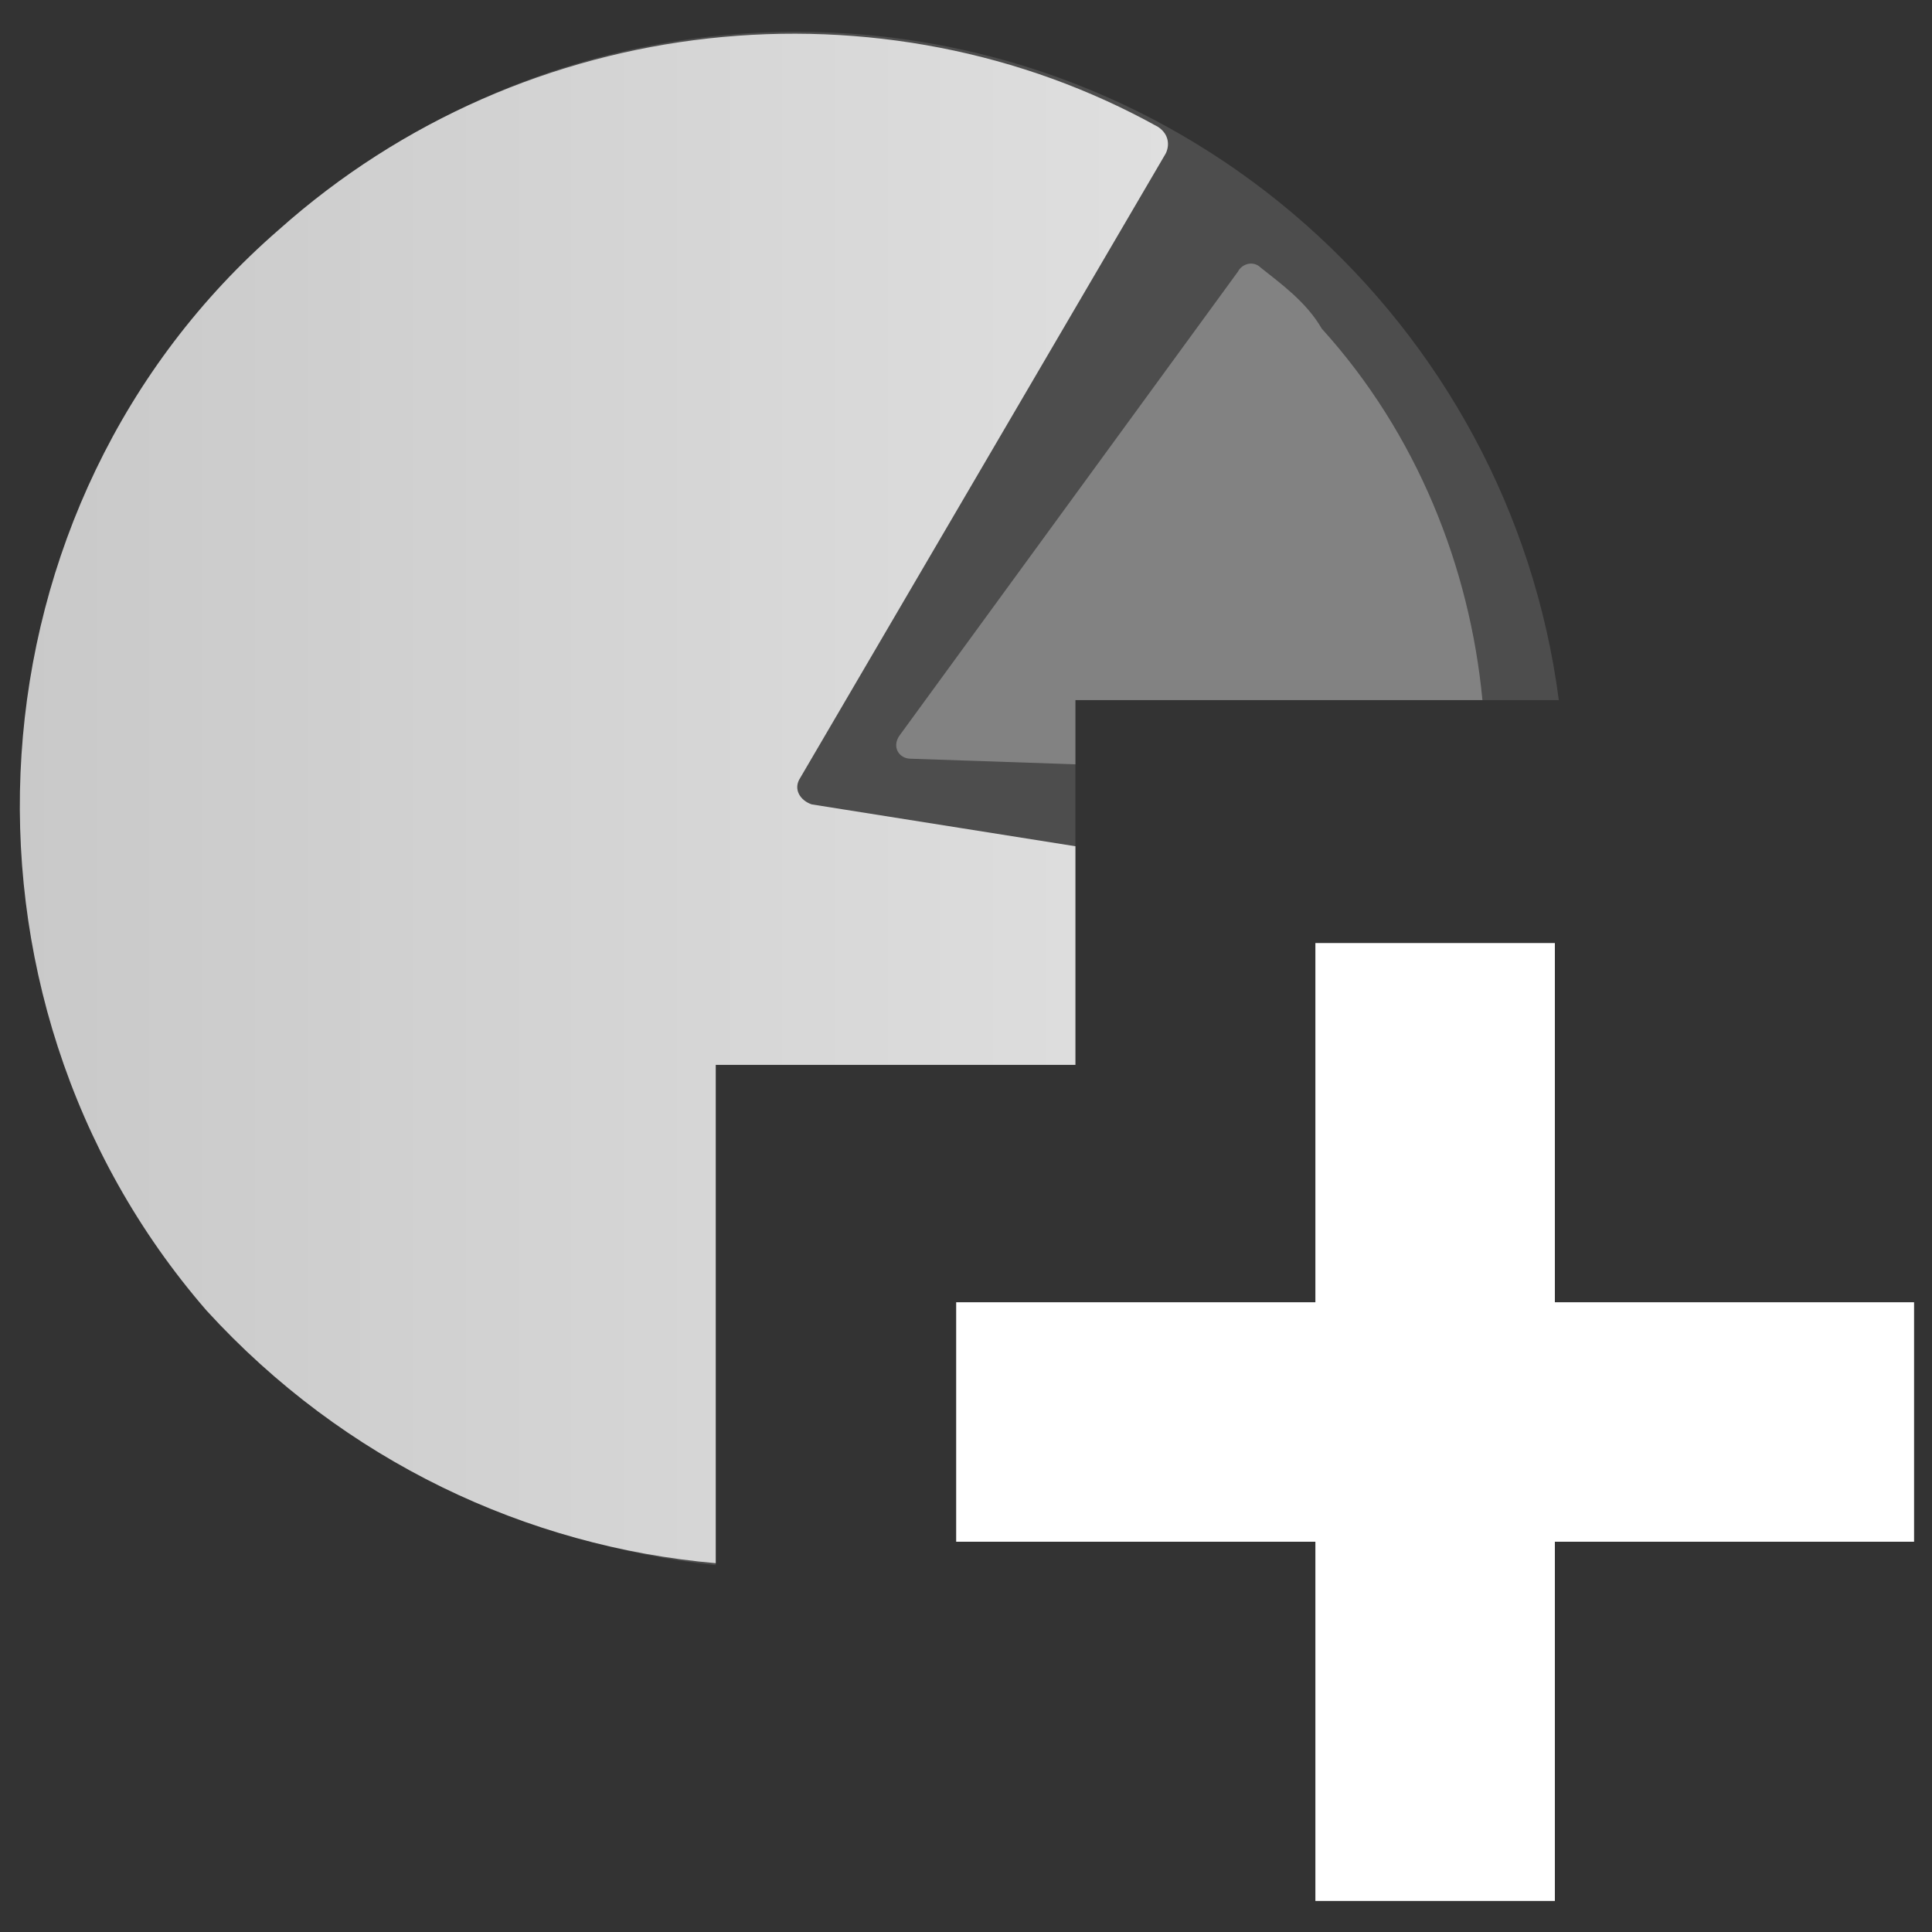 <svg id="eiuj8zMYgNd1" xmlns="http://www.w3.org/2000/svg" xmlns:xlink="http://www.w3.org/1999/xlink" viewBox="0 0 20 20" shape-rendering="geometricPrecision" text-rendering="geometricPrecision" project-id="8a05ed056253435a856d9c75a68e19ce" export-id="0674c0c6f57a42ba987f1073ca001904" cached="false">
    <rect x="0" y="0" width="20" height="20" fill="#333333" stroke="none"/>
    <defs>
        <linearGradient id="eiuj8zMYgNd4-fill" x1="12.124" y1="31.381" x2="52.322" y2="31.381" spreadMethod="pad" gradientUnits="userSpaceOnUse" gradientTransform="translate(0 0)">
            <stop id="eiuj8zMYgNd4-fill-0" offset="0%" stop-color="#999"/>
            <stop id="eiuj8zMYgNd4-fill-1" offset="0%" stop-color="#c9c9c9"/>
            <stop id="eiuj8zMYgNd4-fill-2" offset="100%" stop-color="#e6e6e6"/>
        </linearGradient>
    </defs>
    <g transform="matrix(.394 0 0 0.394-4.599-4.084)">
        <path d="M12.4,31.4c0-11.156,9.044-20.2,20.2-20.2c10.261,0,18.736,7.651,20.029,17.56h-12.701v0v0v9.583h-9.45v0v0v13.146C20.319,50.429,12.4,41.839,12.4,31.4Z" clip-rule="evenodd" fill="#4d4d4d" fill-rule="evenodd"/>
        <path d="M17.1,44.8C9.9,36.5,10.7,23.6,19,16.4c6.5-5.8,15.9-6.7,23.1-2.7.3.2.3.5.2.7L32.7,30.8c-.2.3,0,.6.3.7l6.928,1.1v5.744h-9.45v13.093C25.52,50.999,20.726,48.764,17.1,44.8Z" clip-rule="evenodd" fill="url(#eiuj8zMYgNd4-fill)" fill-rule="evenodd"/>
        <path d="M35.6,30.3c-.3,0-.5-.3-.3-.6l8.9-12.2c.1-.2.4-.3.6-.1.5.4,1.2.9,1.6,1.6c2.506,2.765,3.892,6.276,4.222,9.76h-10.694v1.687L35.6,30.3Z" opacity="0.3" clip-rule="evenodd" fill="#fff" fill-rule="evenodd"/>
        <path d="M16,11h-3v-3h-2v3h-3v2h3v3h2v-3h3v-2Z" transform="matrix(3.146 0 0 3.146 11.627 9.975)" clip-rule="evenodd" fill="#fff" fill-rule="evenodd"/>
    </g>
</svg>

